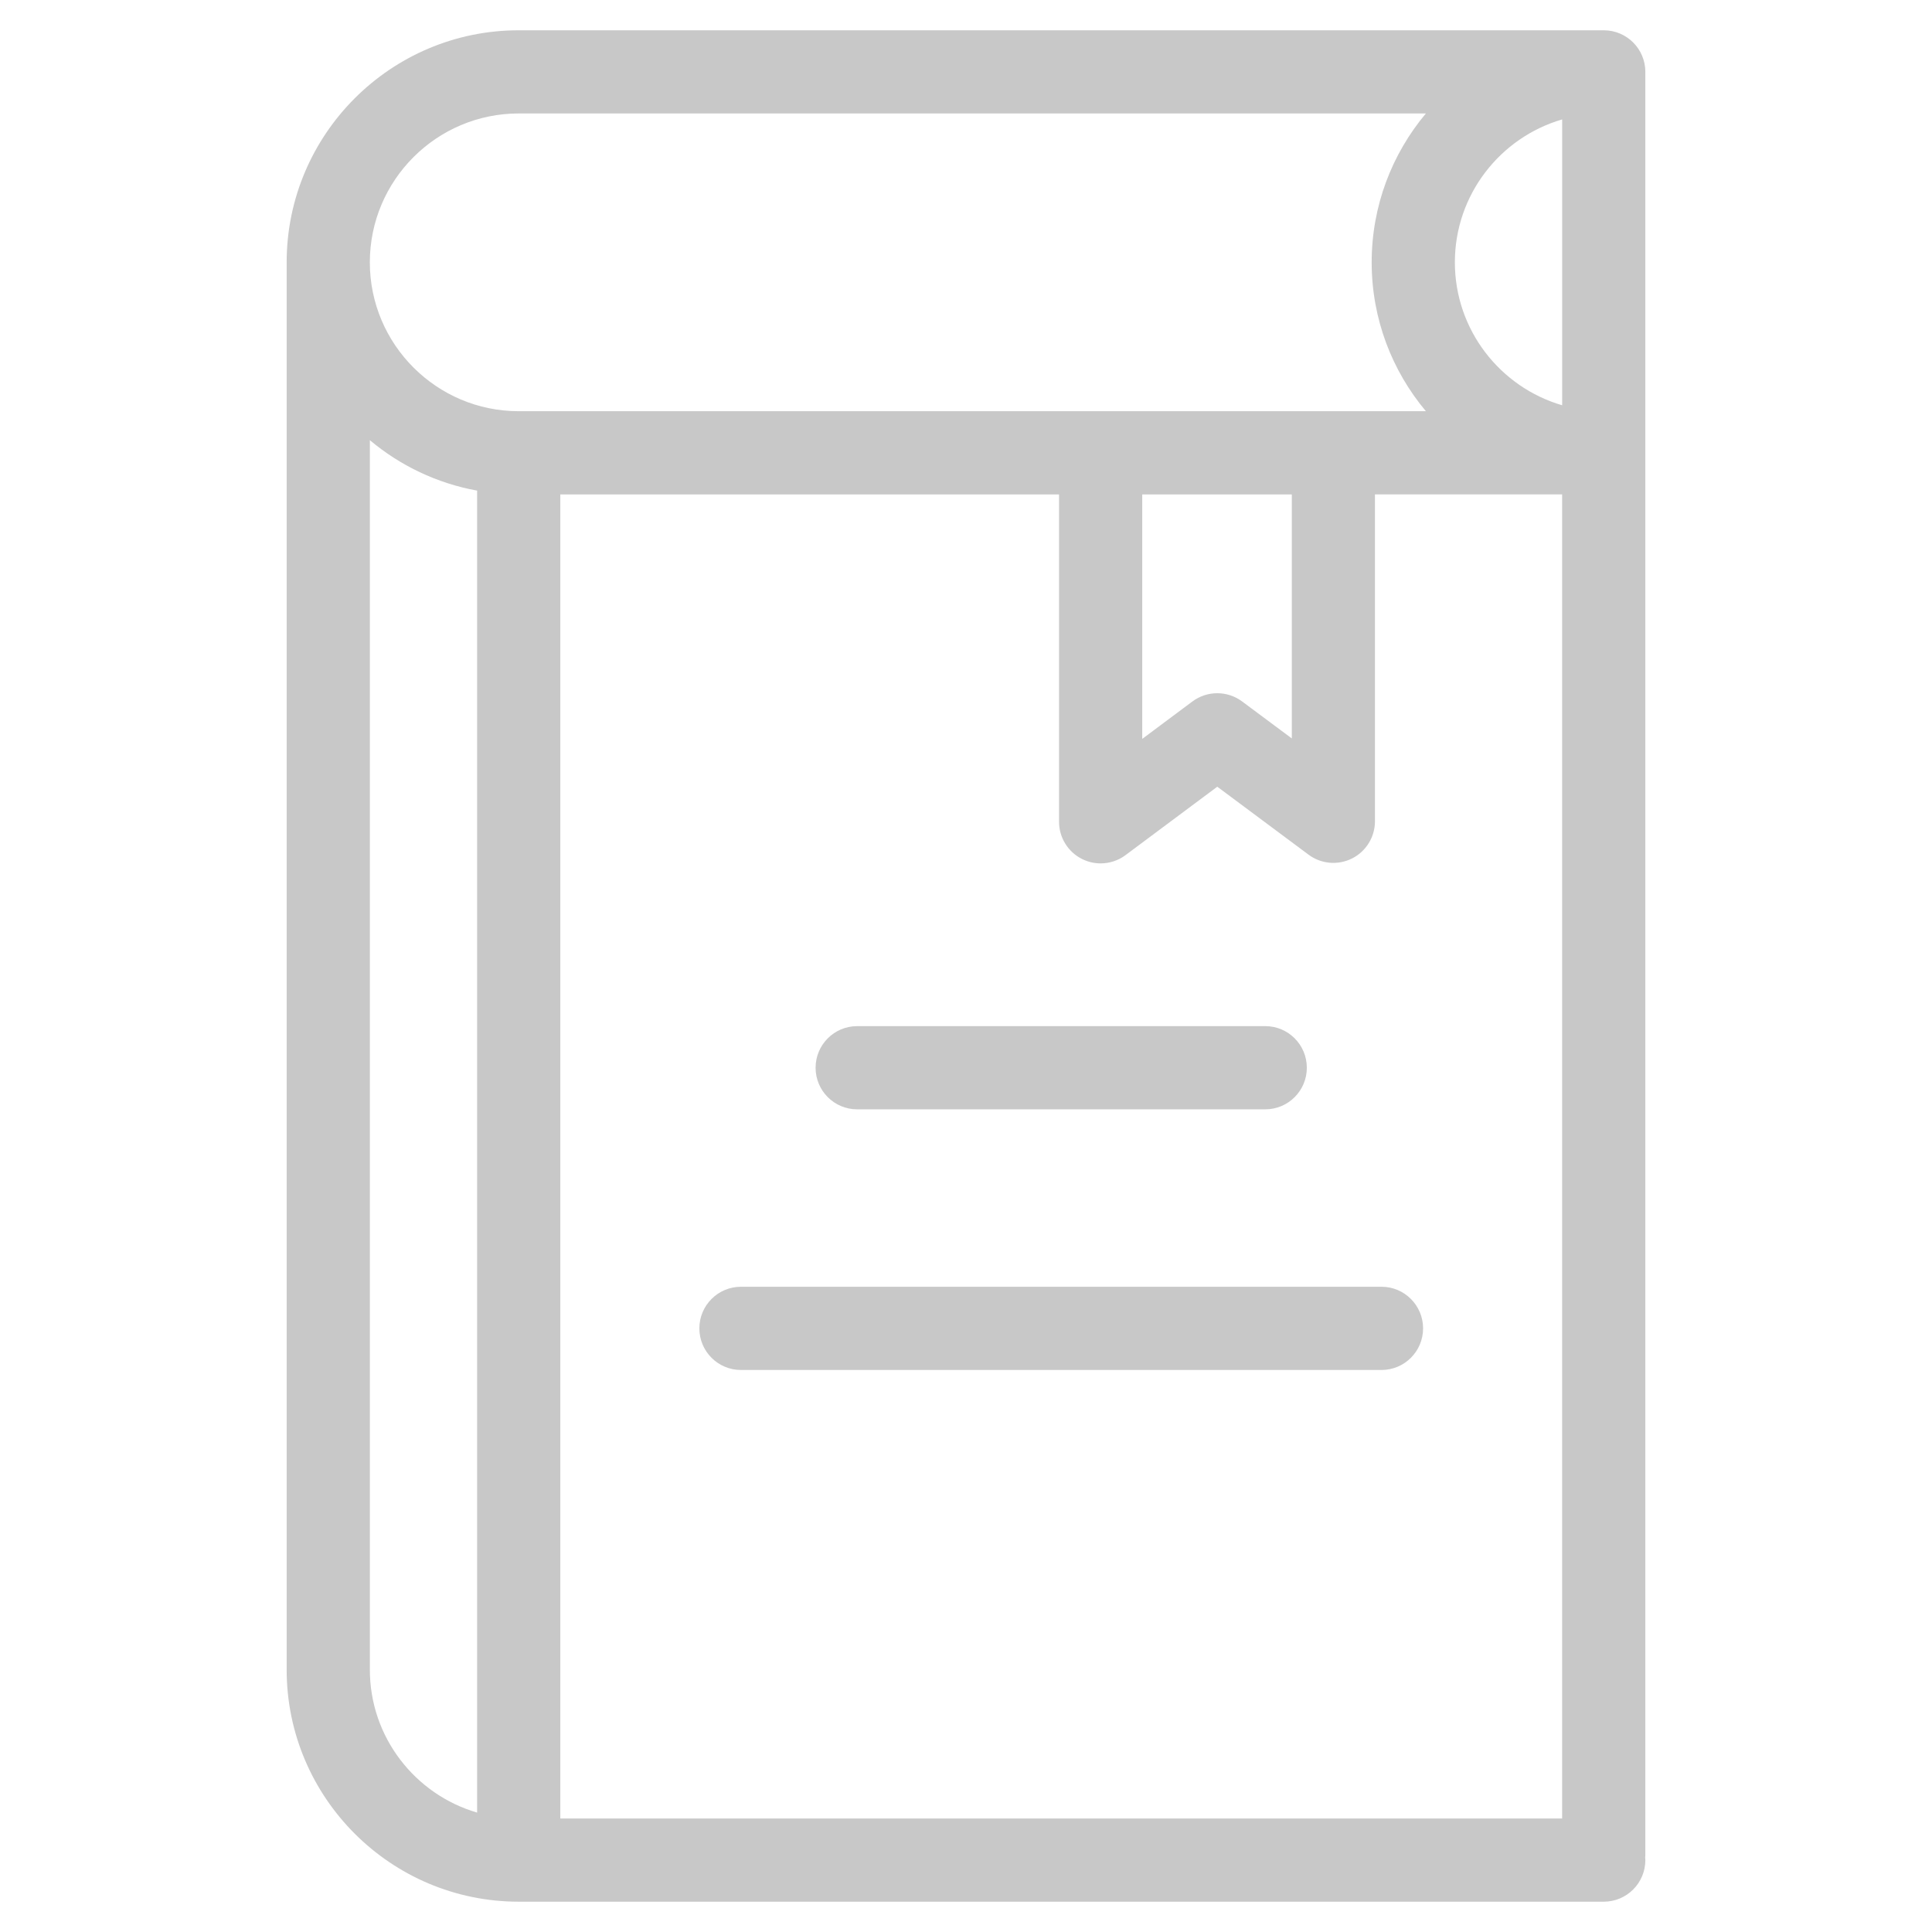 <?xml version="1.0" encoding="utf-8"?>
<!-- Generator: Adobe Illustrator 16.0.0, SVG Export Plug-In . SVG Version: 6.00 Build 0)  -->
<!DOCTYPE svg PUBLIC "-//W3C//DTD SVG 1.1//EN" "http://www.w3.org/Graphics/SVG/1.1/DTD/svg11.dtd">
<svg version="1.1" id="Layer_1" xmlns="http://www.w3.org/2000/svg" xmlns:xlink="http://www.w3.org/1999/xlink" x="0px" y="0px"
	 width="80px" height="80px" viewBox="0 0 80 80" enable-background="new 0 0 80 80" xml:space="preserve">
<g>
	<g>
		<g>
			<path fill="#C8C8C8" d="M66.407,1.254H21.479c-5.3,0-9.609,4.311-9.609,9.609v58.274c0,5.298,4.311,9.608,9.609,9.608h44.928
				c0.951,0,1.723-0.771,1.723-1.722c0-0.037-0.003-0.072-0.006-0.108c0.003-0.036,0.006-0.071,0.006-0.109V18.75V2.976
				C68.13,2.024,67.358,1.254,66.407,1.254z M19.757,75.056c-2.563-0.748-4.442-3.117-4.442-5.918V18.227
				c1.251,1.05,2.772,1.785,4.442,2.089V75.056z M21.479,17.027c-3.399,0-6.165-2.766-6.165-6.164c0-3.399,2.766-6.165,6.165-6.165
				h37.564c-1.4,1.67-2.245,3.82-2.245,6.165s0.845,4.494,2.245,6.164h-3.831h-9.636H21.479z M53.491,20.473v10.104l-2.057-1.531
				c-0.611-0.455-1.449-0.455-2.059,0l-2.077,1.55V20.473H53.491z M64.686,75.301H23.201V20.473h20.652v13.556
				c0,0.651,0.368,1.247,0.95,1.539c0.245,0.123,0.508,0.183,0.772,0.183c0.363,0,0.727-0.115,1.029-0.341l3.801-2.834l3.778,2.813
				c0.522,0.39,1.219,0.45,1.802,0.158c0.581-0.292,0.949-0.889,0.949-1.539V20.472h7.75V75.301z M64.686,16.781
				c-2.563-0.747-4.443-3.116-4.443-5.919c0-2.802,1.88-5.17,4.443-5.917V16.781L64.686,16.781z"/>
		</g>
	</g>
	<g>
		<g>
			<path fill="#C8C8C8" d="M52.393,42.49H35.494c-0.951,0-1.722,0.771-1.722,1.723s0.771,1.722,1.722,1.722h16.898
				c0.95,0,1.721-0.771,1.721-1.722S53.343,42.49,52.393,42.49z"/>
		</g>
	</g>
	<g>
		<g>
			<path fill="#C8C8C8" d="M57.205,53.282H30.682c-0.952,0-1.723,0.772-1.723,1.723c0,0.952,0.771,1.723,1.723,1.723h26.523
				c0.95,0,1.722-0.771,1.722-1.723C58.927,54.055,58.156,53.282,57.205,53.282z"/>
		</g>
	</g>
</g>
</svg>
